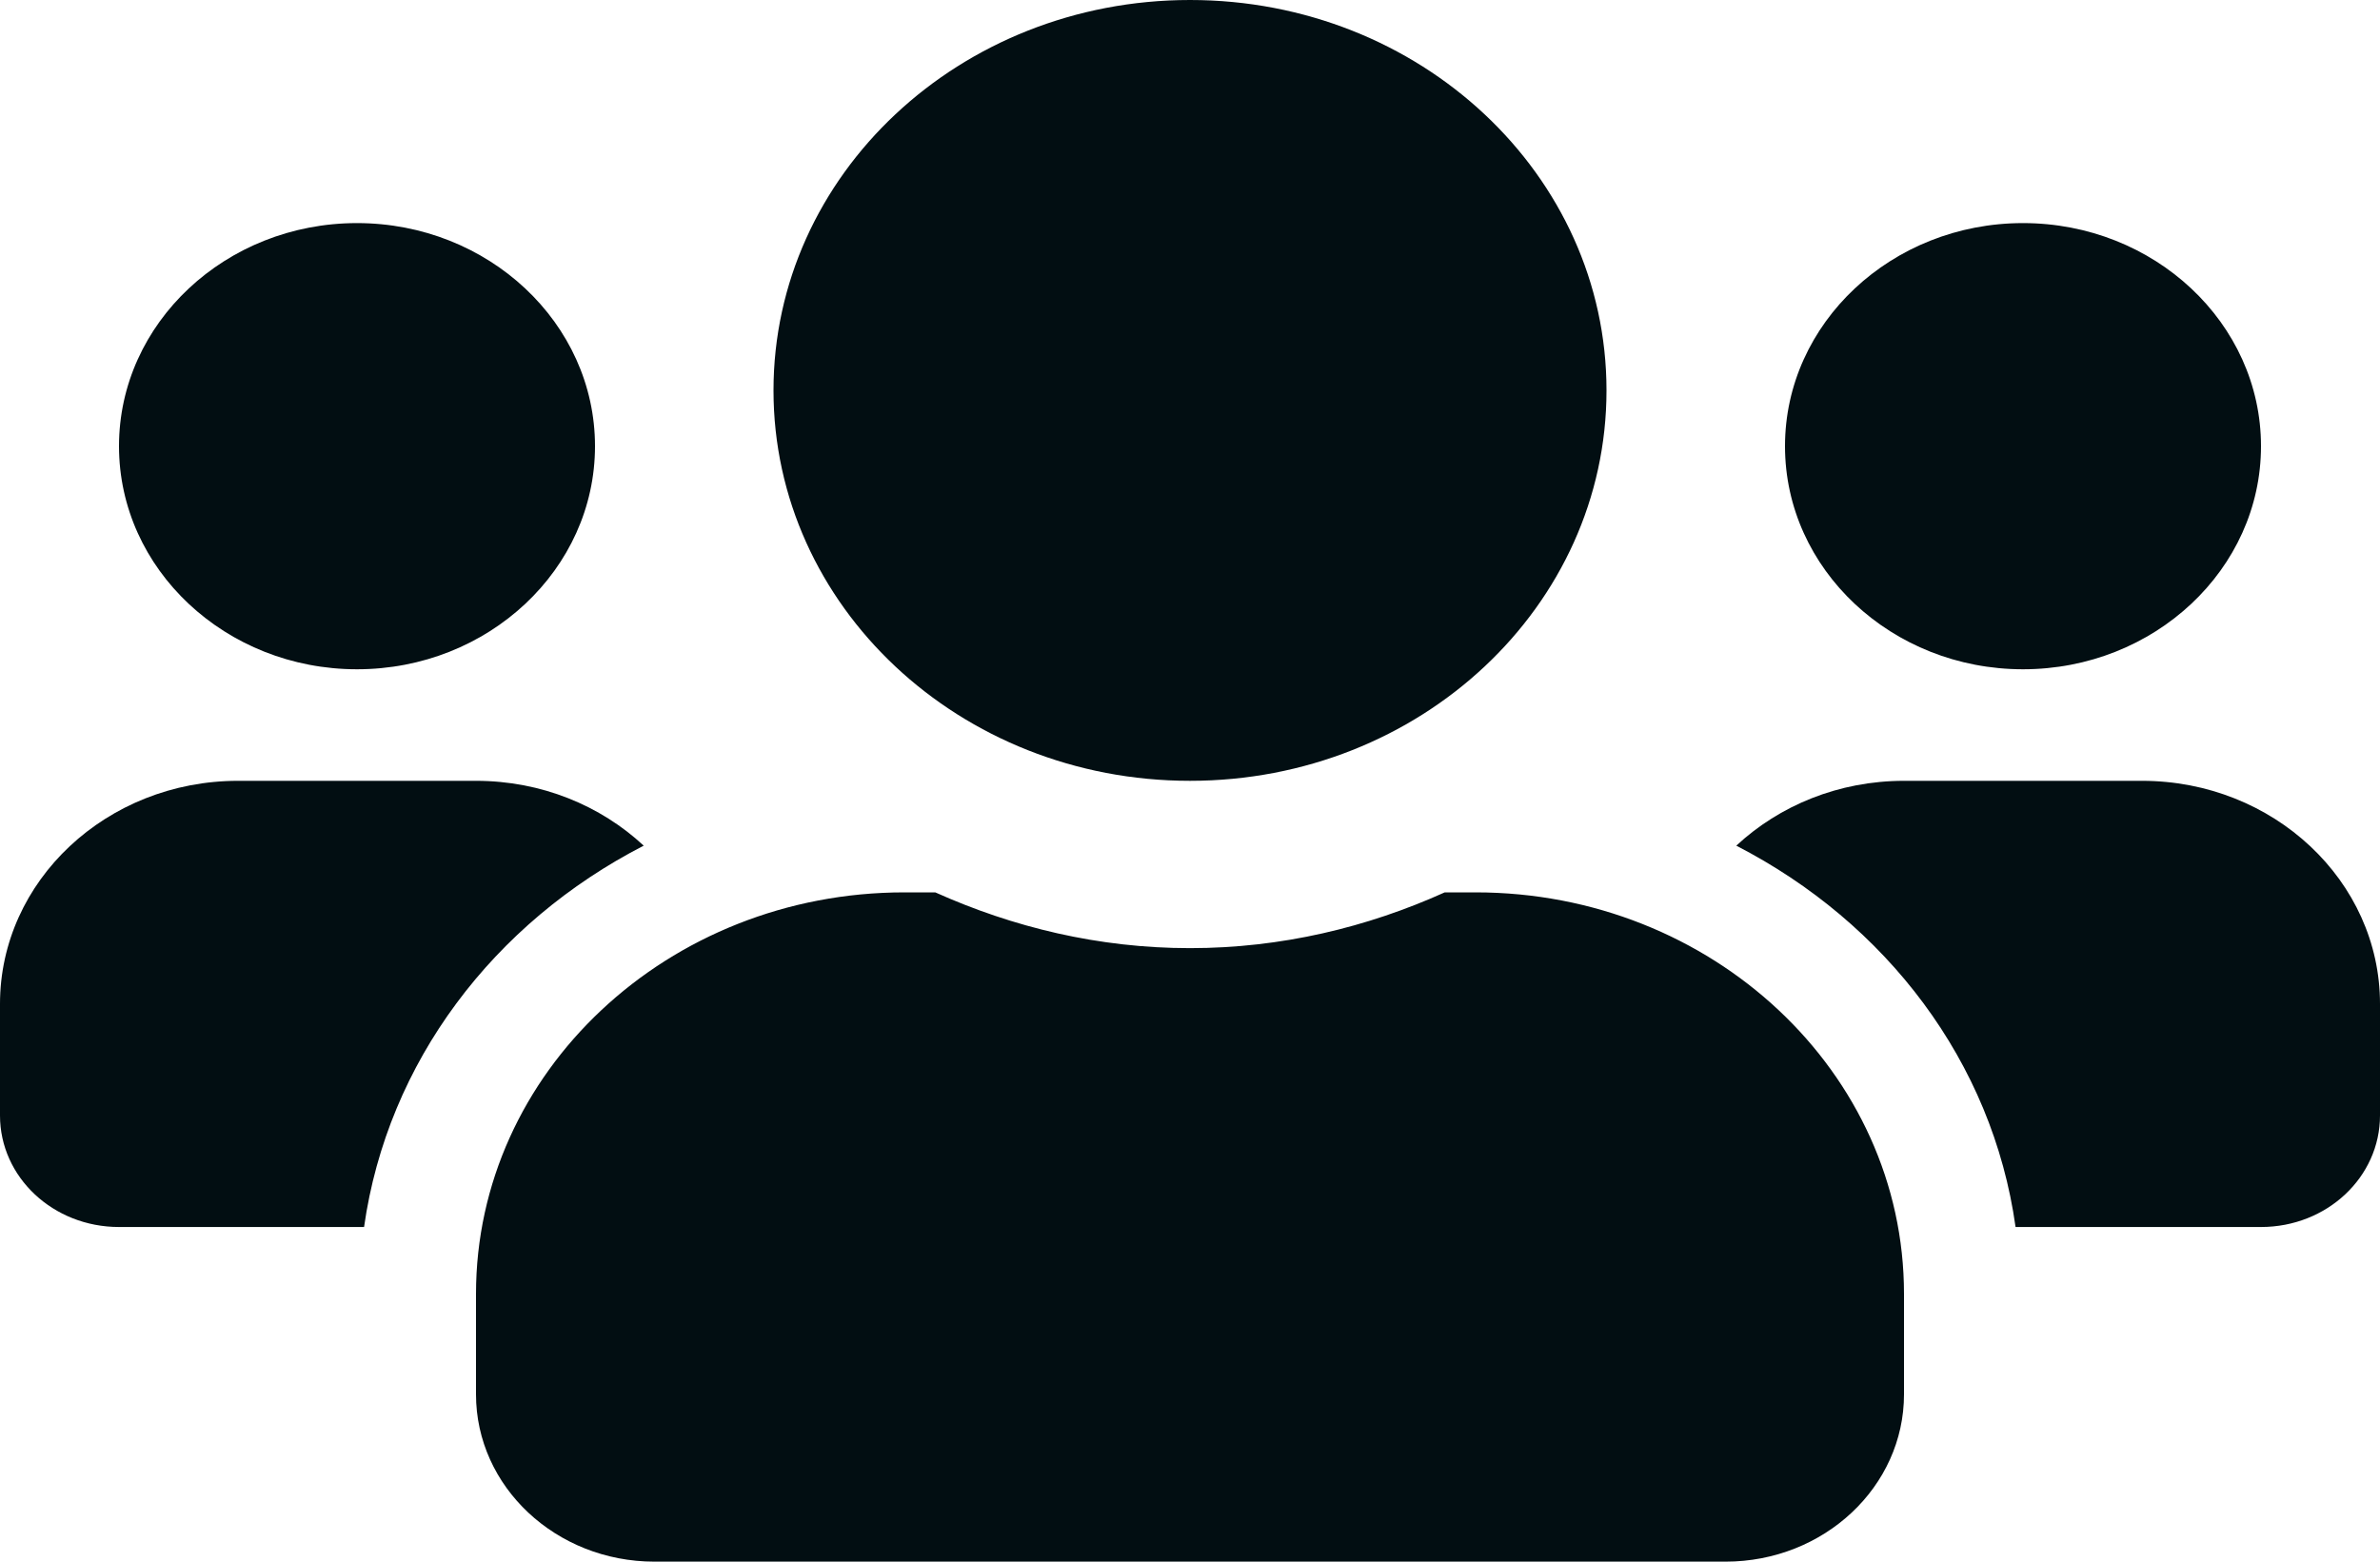 <svg width="32" height="21" viewBox="0 0 32 21" fill="none" xmlns="http://www.w3.org/2000/svg">
<path d="M4.8 9C6.565 9 8 7.655 8 6C8 4.345 6.565 3 4.8 3C3.035 3 1.6 4.345 1.6 6C1.6 7.655 3.035 9 4.8 9ZM27.2 9C28.965 9 30.4 7.655 30.4 6C30.4 4.345 28.965 3 27.2 3C25.435 3 24 4.345 24 6C24 7.655 25.435 9 27.2 9ZM28.8 10.5H25.6C24.72 10.5 23.925 10.833 23.345 11.372C25.36 12.408 26.79 14.278 27.1 16.5H30.4C31.285 16.5 32 15.83 32 15V13.5C32 11.845 30.565 10.5 28.8 10.5ZM16 10.5C19.095 10.5 21.6 8.152 21.6 5.25C21.6 2.348 19.095 0 16 0C12.905 0 10.4 2.348 10.4 5.25C10.4 8.152 12.905 10.5 16 10.5ZM19.84 12H19.425C18.385 12.469 17.23 12.75 16 12.75C14.77 12.75 13.62 12.469 12.575 12H12.16C8.98 12 6.4 14.419 6.4 17.4V18.75C6.4 19.992 7.475 21 8.8 21H23.2C24.525 21 25.6 19.992 25.6 18.75V17.4C25.6 14.419 23.02 12 19.84 12ZM8.655 11.372C8.075 10.833 7.28 10.5 6.4 10.5H3.2C1.435 10.5 0 11.845 0 13.5V15C0 15.83 0.715 16.5 1.6 16.5H4.895C5.21 14.278 6.64 12.408 8.655 11.372Z" fill="#020E12"/>
</svg>
